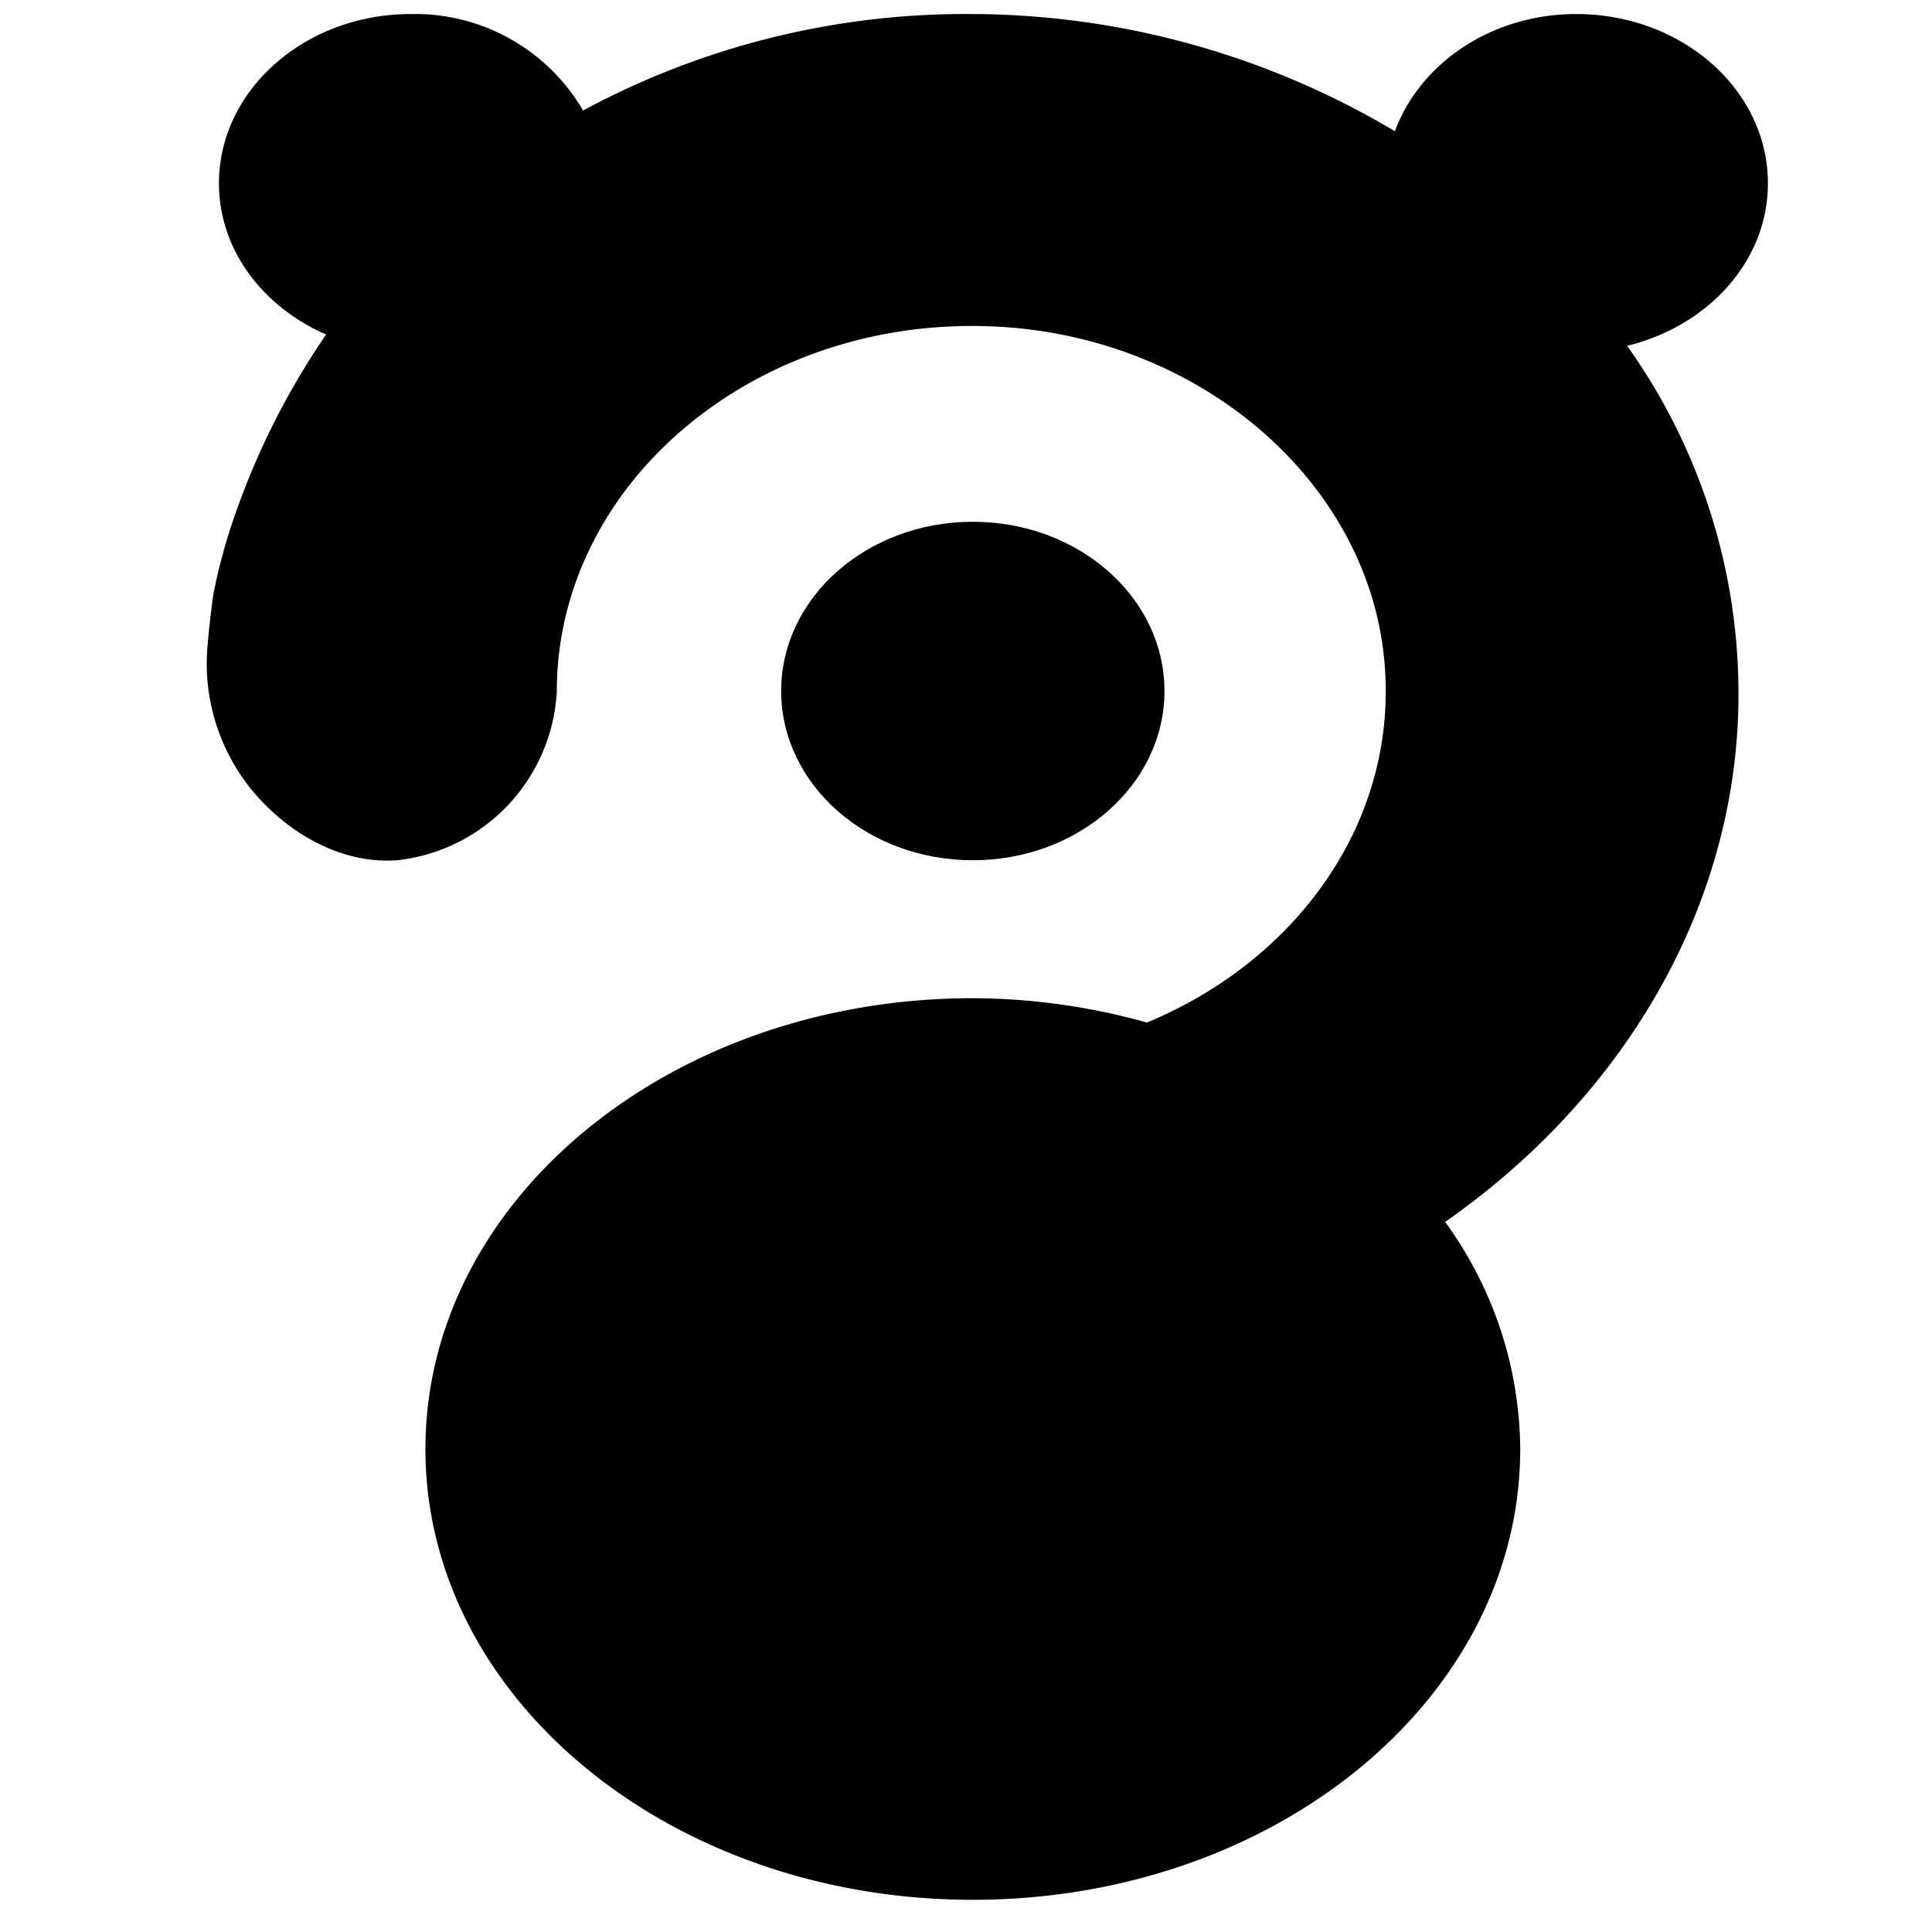 <svg id="login" xmlns="http://www.w3.org/2000/svg" viewBox="0 0 150 150"><ellipse cx="75.53" cy="53.65" rx="14.88" ry="13.14"/><path d="M137.26,14.23c0-7.25-6.66-13.14-14.88-13.14-6.6,0-12.14,3.84-14.08,9.1a64.53,64.53,0,0,0-32.82-9.1A62.53,62.53,0,0,0,45.27,8.58,15.11,15.11,0,0,0,31.89,1.09C23.67,1.09,17,7,17,14.23c0,5.17,3.41,9.6,8.32,11.74a59,59,0,0,0-6.88,13.45,44.86,44.86,0,0,0-1.88,6.74s-.25,1.73-.44,3.9a15.53,15.53,0,0,0,3.37,11.2c2.86,3.5,7.09,5.85,11.35,5.53a13.94,13.94,0,0,0,12.39-13.1c0,.08,0,.14,0,0,0-16.31,15.68-29.4,34.39-28.32,16,.93,29,12.46,29.91,26.58.82,12.11-7,22.68-18.48,27.44A50.66,50.66,0,0,0,75.53,77.5c-23.47,0-42.5,15.67-42.5,35s19,35,42.5,35,42.5-15.67,42.5-35a30.28,30.28,0,0,0-5.83-17.63c13.2-9.22,22-23.22,22.73-38.92a46.54,46.54,0,0,0-8.6-29.1C132.62,25.31,137.26,20.28,137.26,14.23Z"/></svg>